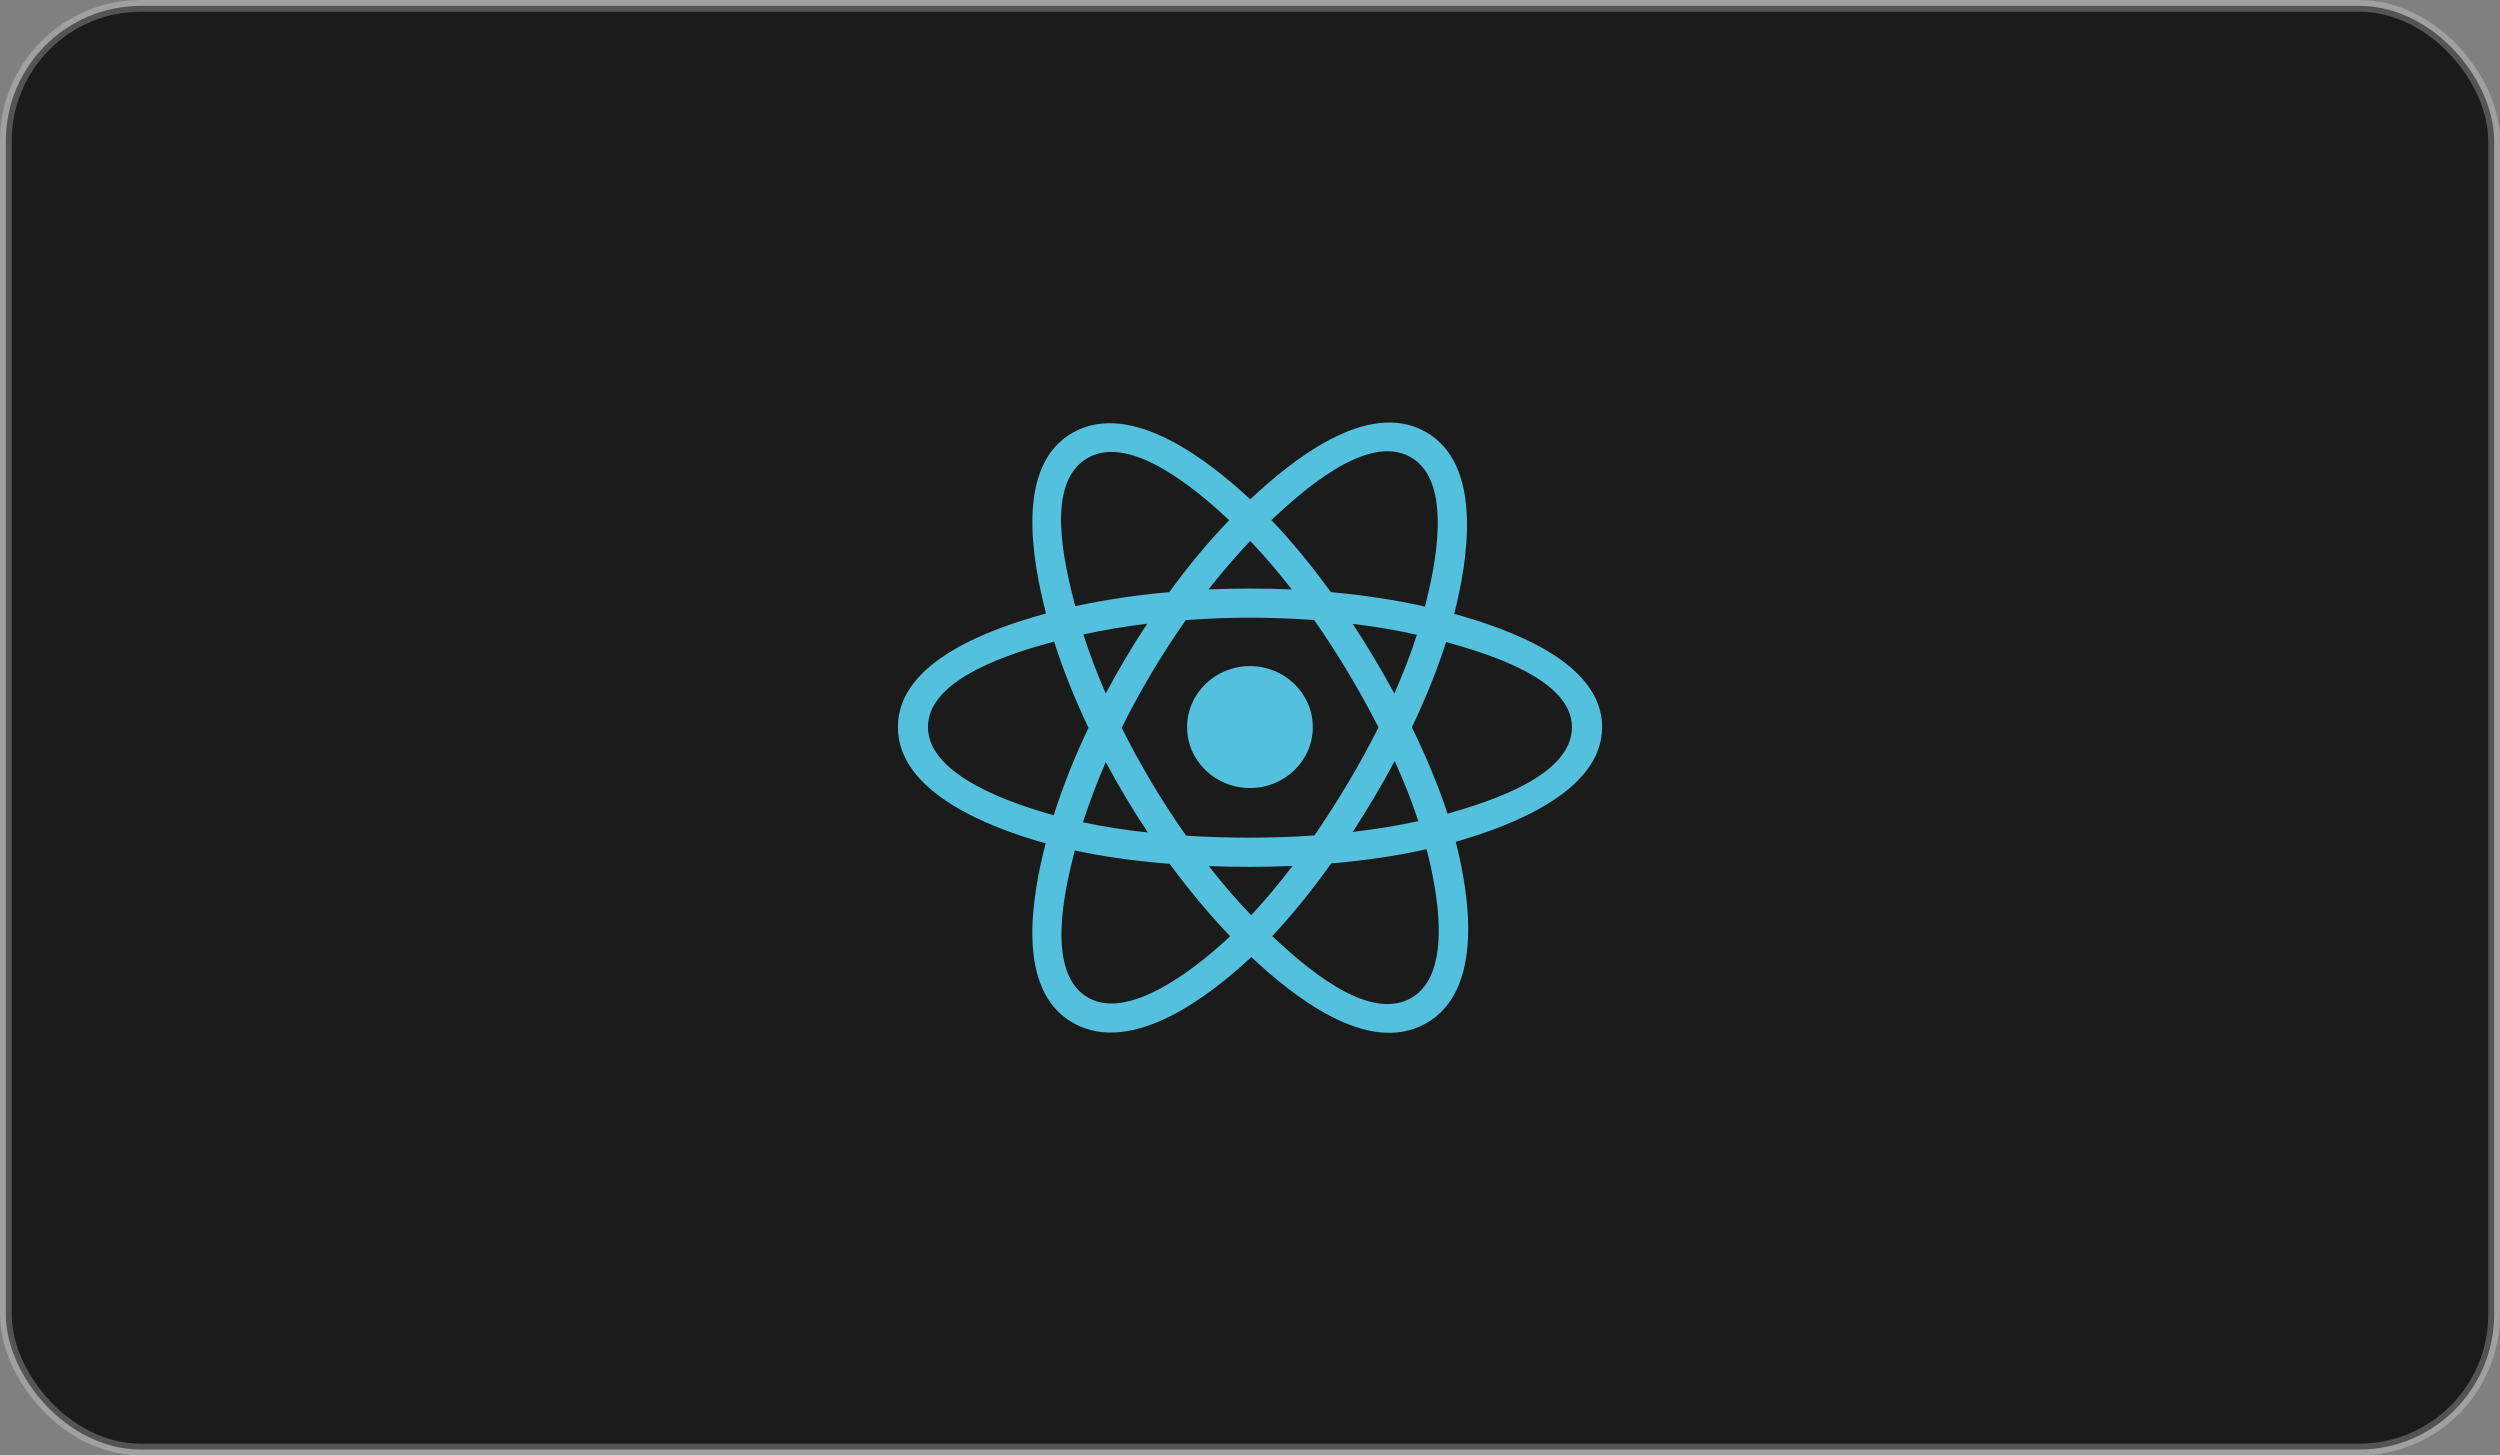 <svg width="213" height="124" viewBox="0 0 213 124" fill="none" xmlns="http://www.w3.org/2000/svg" xmlns:xlink="http://www.w3.org/1999/xlink">
	<rect x="0" y="0" width="213" height="124" fill="#808080" stroke="none"/>
	<desc>
			Created with Pixso.
	</desc>
	<defs>
		<clipPath id="clip52_4354">
			<rect id="react 1" rx="0" width="63" height="63" transform="translate(75 30.5)" fill="white" fill-opacity="0"/>
		</clipPath>
		<clipPath id="clip52_4353">
			<rect id="card" rx="11.5" width="212" height="123" transform="translate(0.5 0.5)" fill="white" fill-opacity="0"/>
		</clipPath>
	</defs>
	<rect id="card" rx="11.5" width="212" height="123" transform="translate(0.5 0.5)" fill="#1B1B1B" fill-opacity="1"/>
	<g clip-path="url(#clip52_4353)">
		<rect id="react 1" rx="0" width="63" height="63" transform="translate(75 30.5)" fill="#FFFFFF" fill-opacity="0"/>
		<g clip-path="url(#clip52_4354)">
			<path id="Vector" d="M111.85 61.95C111.85 59.08 109.45 56.75 106.5 56.75C103.54 56.75 101.14 59.08 101.14 61.95C101.14 64.82 103.54 67.14 106.5 67.14C109.45 67.14 111.85 64.82 111.85 61.95Z" fill="#53C1DE" fill-opacity="1" fill-rule="nonzero"/>
			<path id="Vector" d="M123.9 52.3C125.03 47.84 126.45 39.58 121.44 36.78C116.45 33.99 109.95 39.33 106.52 42.54C103.1 39.36 96.43 34.04 91.42 36.85C86.43 39.65 87.97 47.78 89.12 52.27C84.47 53.55 76.5 56.31 76.5 61.95C76.5 67.57 84.46 70.57 89.09 71.85C87.93 76.36 86.47 84.38 91.46 87.17C96.49 89.98 103.15 84.78 106.61 81.54C110.06 84.77 116.49 90 121.48 87.2C126.49 84.39 125.18 76.23 124.03 71.72C128.51 70.44 136.5 67.5 136.5 61.95C136.5 56.36 128.48 53.58 123.9 52.3ZM123.33 69.33C122.57 67 121.54 64.52 120.29 61.96C121.49 59.46 122.47 57.01 123.21 54.7C126.57 55.64 133.93 57.8 133.93 61.95C133.93 66.13 126.86 68.31 123.33 69.33ZM120.2 85.05C116.47 87.14 110.94 82.13 108.39 79.76C110.08 77.96 111.77 75.88 113.42 73.56C116.32 73.32 119.06 72.91 121.55 72.35C122.36 75.54 123.94 82.95 120.2 85.05ZM92.74 85.02C89.02 82.93 90.72 75.78 91.57 72.46C94.03 72.99 96.75 73.37 99.66 73.6C101.32 75.86 103.06 77.94 104.81 79.77C102.65 81.8 96.48 87.11 92.74 85.02ZM79.06 61.95C79.06 57.74 86.38 55.6 89.81 54.66C90.56 57.03 91.55 59.5 92.74 62.01C91.53 64.55 90.53 67.06 89.78 69.46C86.5 68.55 79.06 66.15 79.06 61.95ZM92.7 39C96.44 36.9 102.25 42.01 104.73 44.32C102.98 46.13 101.26 48.2 99.62 50.45C96.79 50.7 94.09 51.11 91.61 51.65C90.68 48.04 88.97 41.1 92.7 39ZM115.25 53.15C117.17 53.38 119 53.7 120.72 54.08C120.21 55.68 119.56 57.36 118.8 59.09C117.7 57.06 116.52 55.08 115.25 53.15ZM106.52 46.09C107.71 47.33 108.89 48.72 110.06 50.22C107.69 50.12 105.33 50.12 102.96 50.22C104.13 48.73 105.32 47.35 106.52 46.09ZM94.21 59.08C93.46 57.37 92.82 55.68 92.3 54.05C94.01 53.68 95.84 53.37 97.74 53.14C96.47 55.07 95.29 57.05 94.21 59.08ZM97.8 70.93C95.83 70.71 93.98 70.43 92.27 70.06C92.8 68.41 93.45 66.68 94.21 64.93C95.31 66.98 96.5 68.98 97.8 70.93ZM106.6 77.98C105.38 76.71 104.17 75.3 102.99 73.79C105.36 73.88 107.74 73.88 110.12 73.78C108.95 75.32 107.77 76.72 106.6 77.98ZM118.83 64.84C119.63 66.61 120.31 68.33 120.84 69.96C119.1 70.34 117.23 70.65 115.25 70.88C116.53 68.92 117.73 66.9 118.83 64.84ZM111.99 71.18C108.36 71.43 104.7 71.43 101.06 71.2C99 68.28 97.16 65.2 95.57 62.01C97.15 58.82 98.98 55.75 101.03 52.83C104.67 52.56 108.33 52.56 111.97 52.83C114.01 55.75 115.83 58.81 117.45 61.97C115.85 65.16 114.01 68.23 111.99 71.18ZM120.16 38.93C123.9 41.02 122.23 48.45 121.41 51.68C118.93 51.12 116.22 50.71 113.39 50.45C111.74 48.18 110.04 46.11 108.32 44.31C110.83 41.96 116.45 36.86 120.16 38.93Z" fill="#53C1DE" fill-opacity="1" fill-rule="evenodd"/>
		</g>
	</g>
	<rect id="card" rx="11.5" width="212" height="123" transform="translate(0.5 0.5)" stroke="#FFFFFF" stroke-opacity="0.25" stroke-width="1"/>
</svg>

